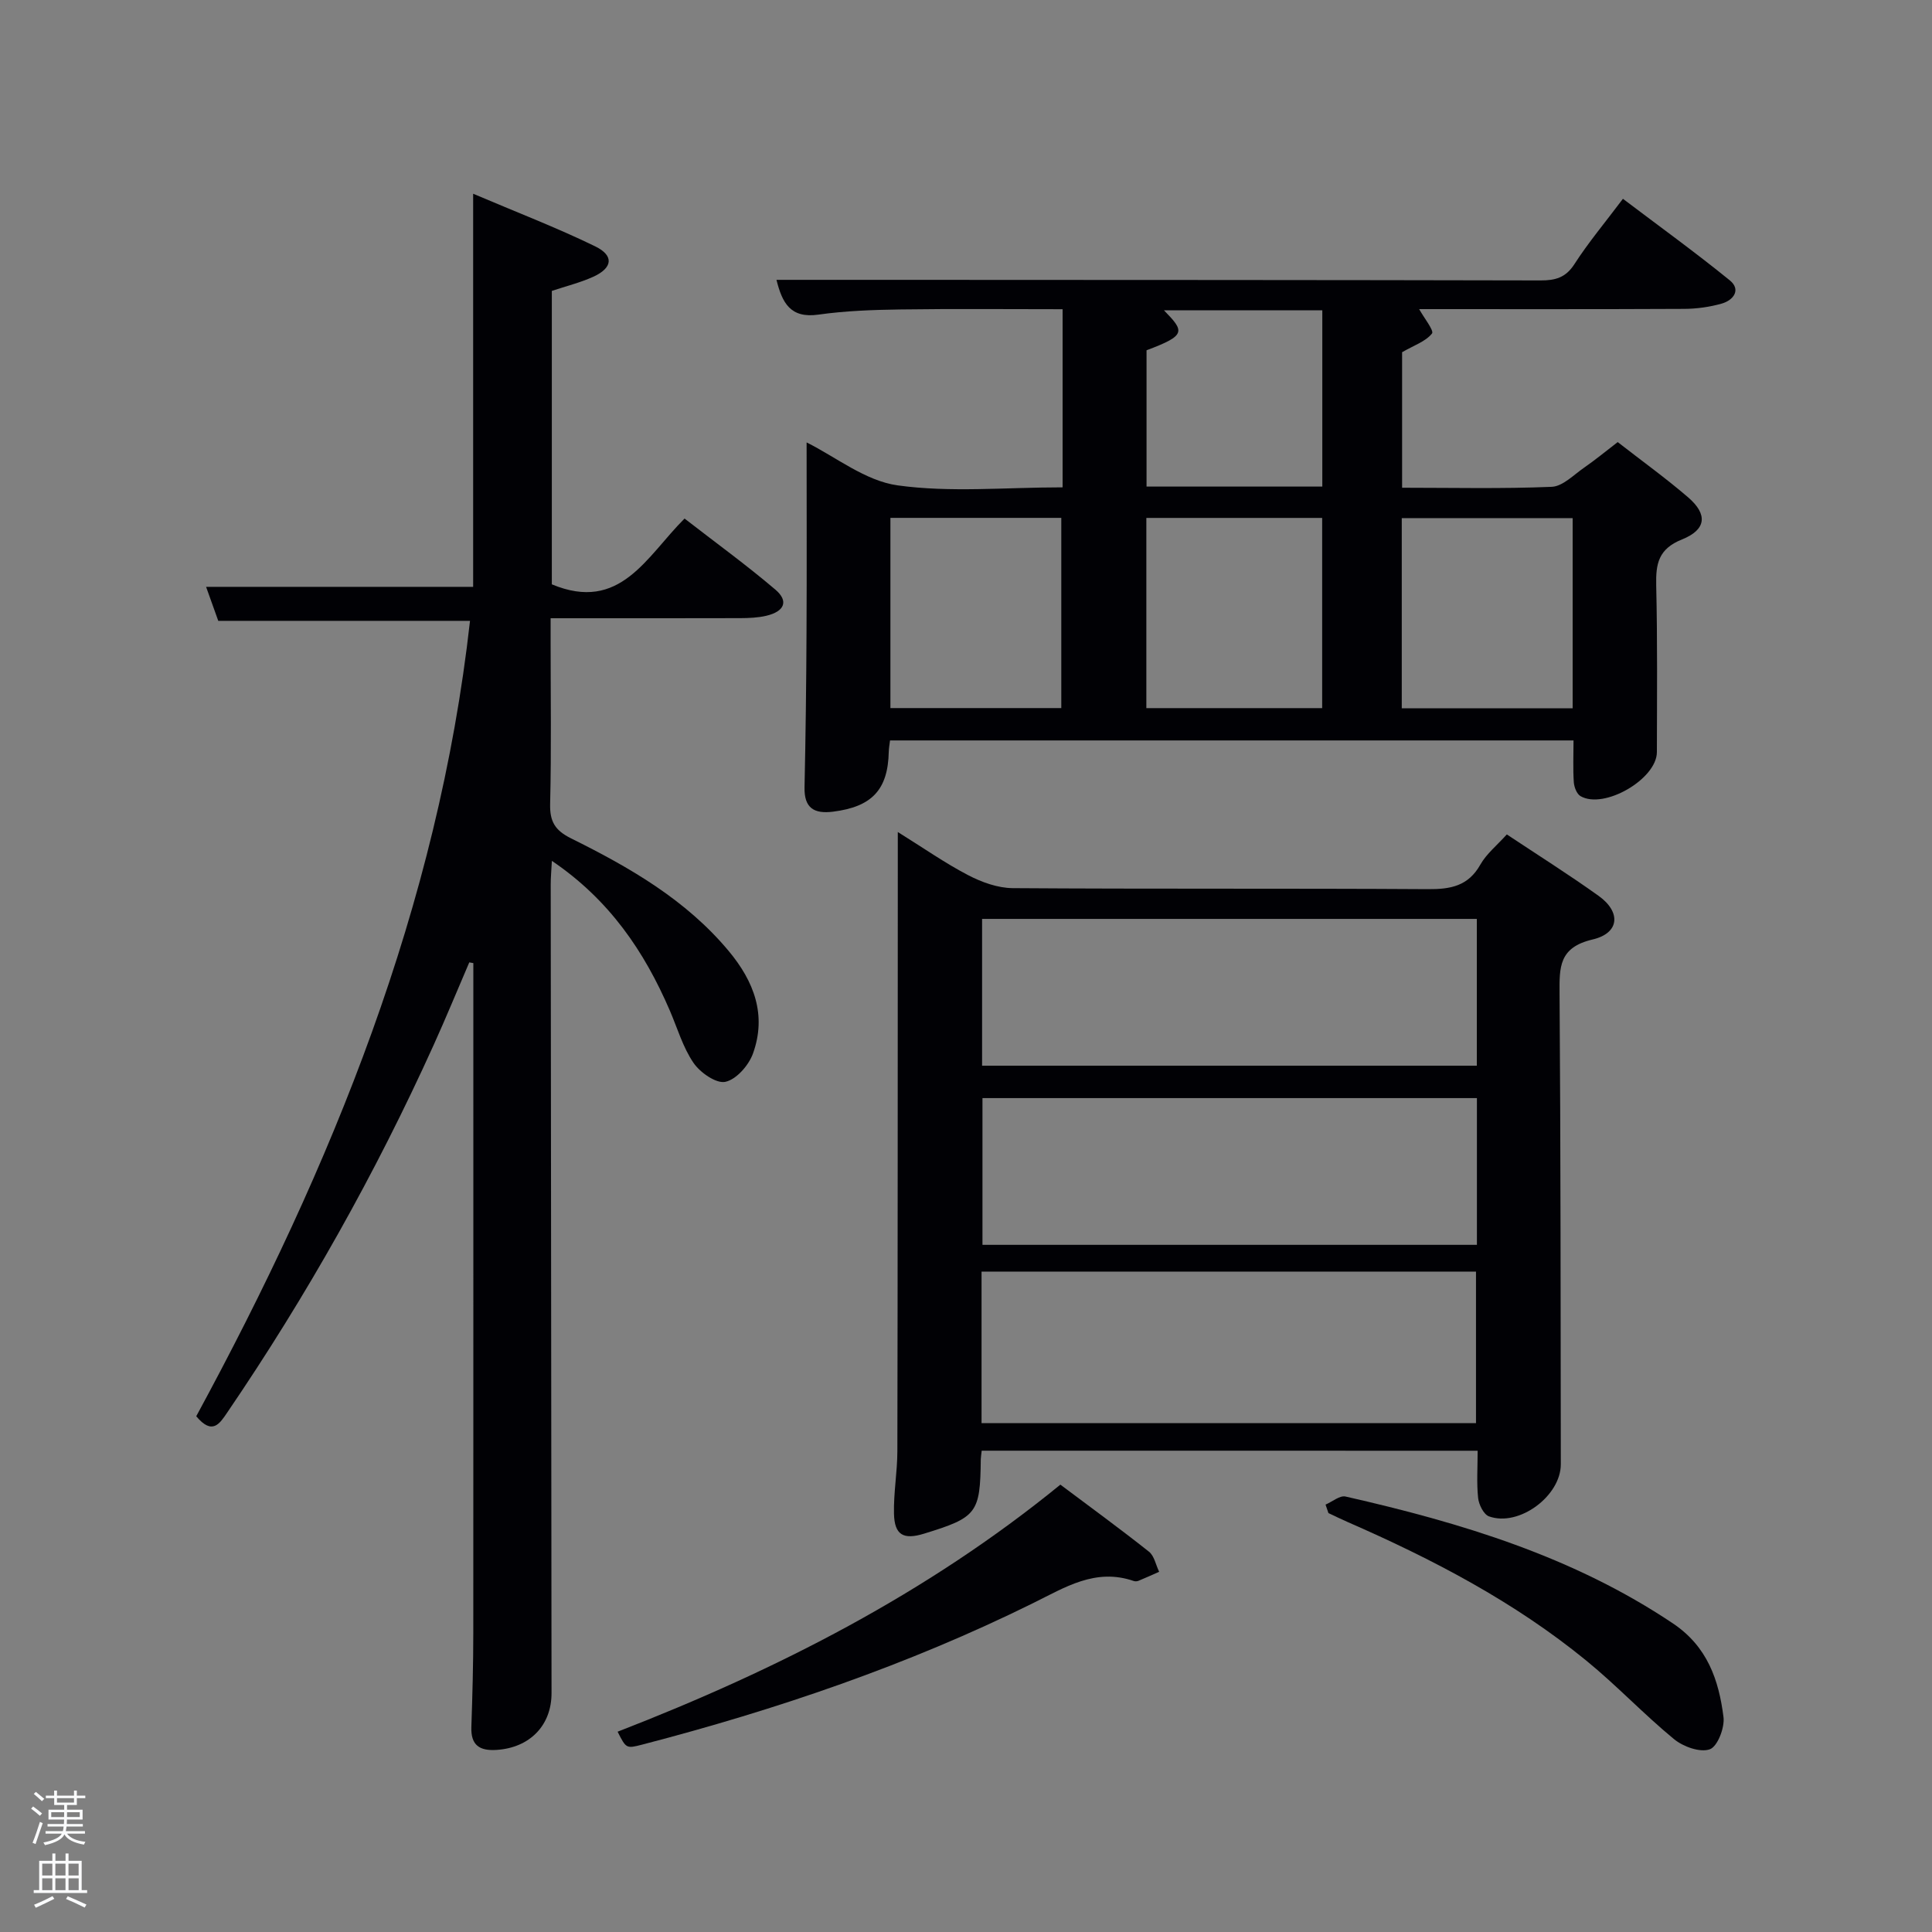 <svg enable-background="new 0 0 400 400" viewBox="0 0 400 400" xmlns="http://www.w3.org/2000/svg"><rect x="0" y="0" width="400" height="400" fill="#808080" stroke="none"/><path d="m6.44 374.46.42-.45c.65.47 1.27.95 1.85 1.44l-.45.49c-.65-.56-1.25-1.06-1.82-1.48m.93 7.33-.63-.26c.55-1.36 1.05-2.8 1.52-4.33.19.1.38.19.59.27-.46 1.29-.95 2.73-1.48 4.32m-.38-10.38.44-.42c.43.34 1.01.82 1.74 1.44l-.49.49c-.53-.51-1.09-1.01-1.69-1.51m2.5.35h1.72v-1.04h.59v1.04h3.52v-1.04h.59v1.04h1.75v.53h-1.75v1.42h-2.03v.97h3.22v2.03h-3.24c0 .35-.01.66-.03.93h3.32v.53h-3.37c-.03.27-.08.58-.15.94h3.96v.53h-3.71c.67.92 1.93 1.48 3.79 1.68-.13.24-.23.44-.29.59-2.13-.38-3.48-1.08-4.04-2.12-.43.97-1.77 1.72-4.03 2.23-.09-.19-.2-.37-.33-.55 2.1-.42 3.37-1.03 3.81-1.83h-3.36v-.53h3.58c.08-.29.13-.61.16-.94h-3.33v-.53h3.39c.02-.27.04-.58.04-.93h-3.23v-2.03h3.25v-.97h-2.07v-1.42h-1.73zm1.12 3.44v1h2.65c.01-.3.02-.44.02-.4v-.25-.35zm1.19-2h3.52v-.91h-3.52zm4.71 2h-2.63v.59c0 .15-.01.28-.01.4h2.64z" fill="#fafbfc"/><path d="m13.56 383.74h.63v1.52h2.72v6.07h1.13v.6h-11.06v-.6h1.13v-6.07h2.73v-1.52h.63v1.52h2.1v-1.52zm-2.69 8.83.38.56c-1.24.63-2.53 1.25-3.85 1.85-.1-.21-.21-.42-.34-.63 1.36-.55 2.63-1.15 3.81-1.78m-2.13-4.27h2.1v-2.45h-2.1zm0 3.04h2.1v-2.46h-2.1zm2.72-3.04h2.1v-2.45h-2.1zm0 3.04h2.1v-2.46h-2.1zm6.07 3.6c-1.41-.71-2.7-1.3-3.86-1.78l.35-.56c1.45.62 2.75 1.19 3.88 1.72zm-1.25-9.09h-2.1v2.45h2.1zm-2.09 5.49h2.1v-2.46h-2.1z" fill="#fafbfc"/><g fill="#010105"><path d="m40.63 293.22c28.07-51.74 50.07-105.56 56.68-164.68-17.32 0-34.41 0-52.12 0-.67-1.87-1.54-4.29-2.52-7.04h55.29c0-26.75 0-53.5 0-81.39 8.94 3.81 17.27 7 25.26 10.89 3.97 1.93 3.63 4.48-.41 6.31-2.7 1.22-5.63 1.94-8.56 2.92v60.75c14.17 5.91 19.57-5.74 27.48-13.62 6.38 4.95 12.79 9.6 18.81 14.72 2.79 2.37 1.89 4.52-1.89 5.41-1.75.41-3.61.48-5.42.49-12.82.04-25.64.02-39.23.02v4.94c0 11.16.17 22.33-.1 33.49-.09 3.66 1 5.49 4.34 7.15 12.1 6 23.77 12.69 32.64 23.33 5.26 6.31 7.87 13.26 5.02 21.2-.87 2.44-3.43 5.37-5.71 5.87-1.88.42-5.22-1.9-6.59-3.9-2.21-3.22-3.34-7.18-4.91-10.83-5.28-12.26-12.52-22.96-24.43-31.02-.11 2.05-.24 3.45-.24 4.85.05 55.82.1 111.63.17 167.45.01 6.71-4.51 11.32-11.37 11.77-3.53.23-5.36-.96-5.23-4.74.22-6.49.4-12.99.4-19.48.02-45.16.01-90.31.01-135.47 0-1.07 0-2.14 0-3.21-.28-.05-.56-.1-.84-.15-2.46 5.72-4.83 11.49-7.4 17.16-12.03 26.57-26.28 51.91-42.7 76.02-1.57 2.3-3.08 4.8-6.43.79z"/><path d="m167 91.6c6.01 2.98 12.14 7.96 18.84 8.89 10.94 1.52 22.25.41 34.16.41 0-6.18 0-12.27 0-18.36 0-5.97 0-11.94 0-18.52-11.44 0-22.54-.11-33.64.05-5.65.08-11.34.28-16.92 1.07-5.8.82-7.49-2.43-8.68-7.2h25.17c44.33.02 88.67.02 133 .12 3.07.01 5.23-.56 7.04-3.38 2.87-4.46 6.31-8.56 10.04-13.52 7.48 5.66 14.97 11.07 22.12 16.88 2.39 1.94.76 4.12-1.65 4.81-2.52.72-5.22 1.09-7.84 1.1-18.33.09-36.66.05-54.82.05.98 1.78 3.13 4.46 2.66 5.05-1.33 1.66-3.73 2.45-6.19 3.87v28.06c10.43 0 20.72.24 30.98-.19 2.28-.1 4.53-2.46 6.68-3.95 2.31-1.6 4.48-3.39 6.98-5.31 4.96 3.87 9.94 7.45 14.58 11.44 4.06 3.5 3.82 6.67-1.26 8.71-4.91 1.97-5.45 5.04-5.35 9.53.27 11.49.16 23 .14 34.5-.01 5.59-10.96 11.94-15.81 9.12-.78-.45-1.32-1.87-1.39-2.88-.19-2.78-.06-5.58-.06-8.65-47.35 0-94.26 0-141.51 0-.09.79-.24 1.57-.26 2.34-.17 7.88-3.49 11.4-11.55 12.41-3.93.49-5.99-.76-5.89-5.06.23-10.66.36-21.32.41-31.99.07-13.13.02-26.27.02-39.4zm70.34 15.63v39.38h36.4c0-13.31 0-26.23 0-39.38-12.17 0-24.09 0-36.4 0zm-52.99-.01v39.38h35.38c0-13.32 0-26.24 0-39.38-11.84 0-23.43 0-35.38 0zm105.87 39.42h35.38c0-13.4 0-26.44 0-39.37-11.99 0-23.58 0-35.38 0zm-16.45-82.4c-11.12 0-21.84 0-32.79 0 4.27 4.39 4.67 5.18-3.6 8.28v28.22h36.39c0-12.18 0-24.11 0-36.5z"/><path d="m203.25 300.35c-.09.82-.18 1.31-.19 1.79-.12 11.16-.78 12.02-11.75 15.39-4.26 1.31-6.12.28-6.22-4.13-.1-4.3.69-8.62.7-12.93.08-39.81.07-79.62.09-119.42 0-2.6 0-5.19 0-8.79 5.34 3.32 9.79 6.45 14.58 8.94 2.8 1.46 6.13 2.66 9.23 2.68 28.65.2 57.3.03 85.95.21 4.69.03 8.34-.63 10.85-5.08 1.27-2.25 3.45-3.99 5.48-6.25 6.43 4.27 12.86 8.32 19.02 12.73 4.66 3.34 4.34 7.71-1.26 9.02-6.98 1.64-6.88 5.72-6.84 11.2.24 32.48.21 64.96.26 97.44.01 6.58-8.67 13.03-14.87 10.8-1.1-.4-2.1-2.43-2.25-3.8-.33-3.11-.1-6.29-.1-9.79-34.23-.01-68.27-.01-102.68-.01zm-.03-5.7h102.37c0-10.74 0-21.12 0-31.38-34.32 0-68.24 0-102.37 0zm.11-104.4v30.39h102.43c0-10.29 0-20.22 0-30.39-34.15 0-68.06 0-102.43 0zm102.45 37.1c-34.45 0-68.48 0-102.37 0v30.38h102.37c0-10.19 0-20.11 0-30.38z"/><path d="m127.87 358.53c33.04-12.82 64.02-28.6 91.67-51.15 6.19 4.64 12.36 9.14 18.34 13.88 1.11.88 1.42 2.75 2.11 4.16-1.43.63-2.84 1.28-4.28 1.87-.29.12-.69.14-.98.04-7.93-2.74-14.21 1.31-20.9 4.61-25.85 12.77-53 22.02-80.86 29.26-3.32.86-3.34.81-5.1-2.67z"/><path d="m274.44 311.51c1.39-.59 2.95-1.94 4.14-1.67 23.87 5.42 47.11 12.41 67.78 26.27 7.15 4.8 9.5 11.72 10.47 19.38.28 2.2-1.23 6.11-2.83 6.68-2 .72-5.5-.53-7.4-2.09-6.28-5.16-11.89-11.14-18.19-16.28-14.9-12.18-31.82-21-49.37-28.67-1.35-.59-2.67-1.24-4-1.86-.2-.58-.4-1.17-.6-1.76z"/></g></svg>